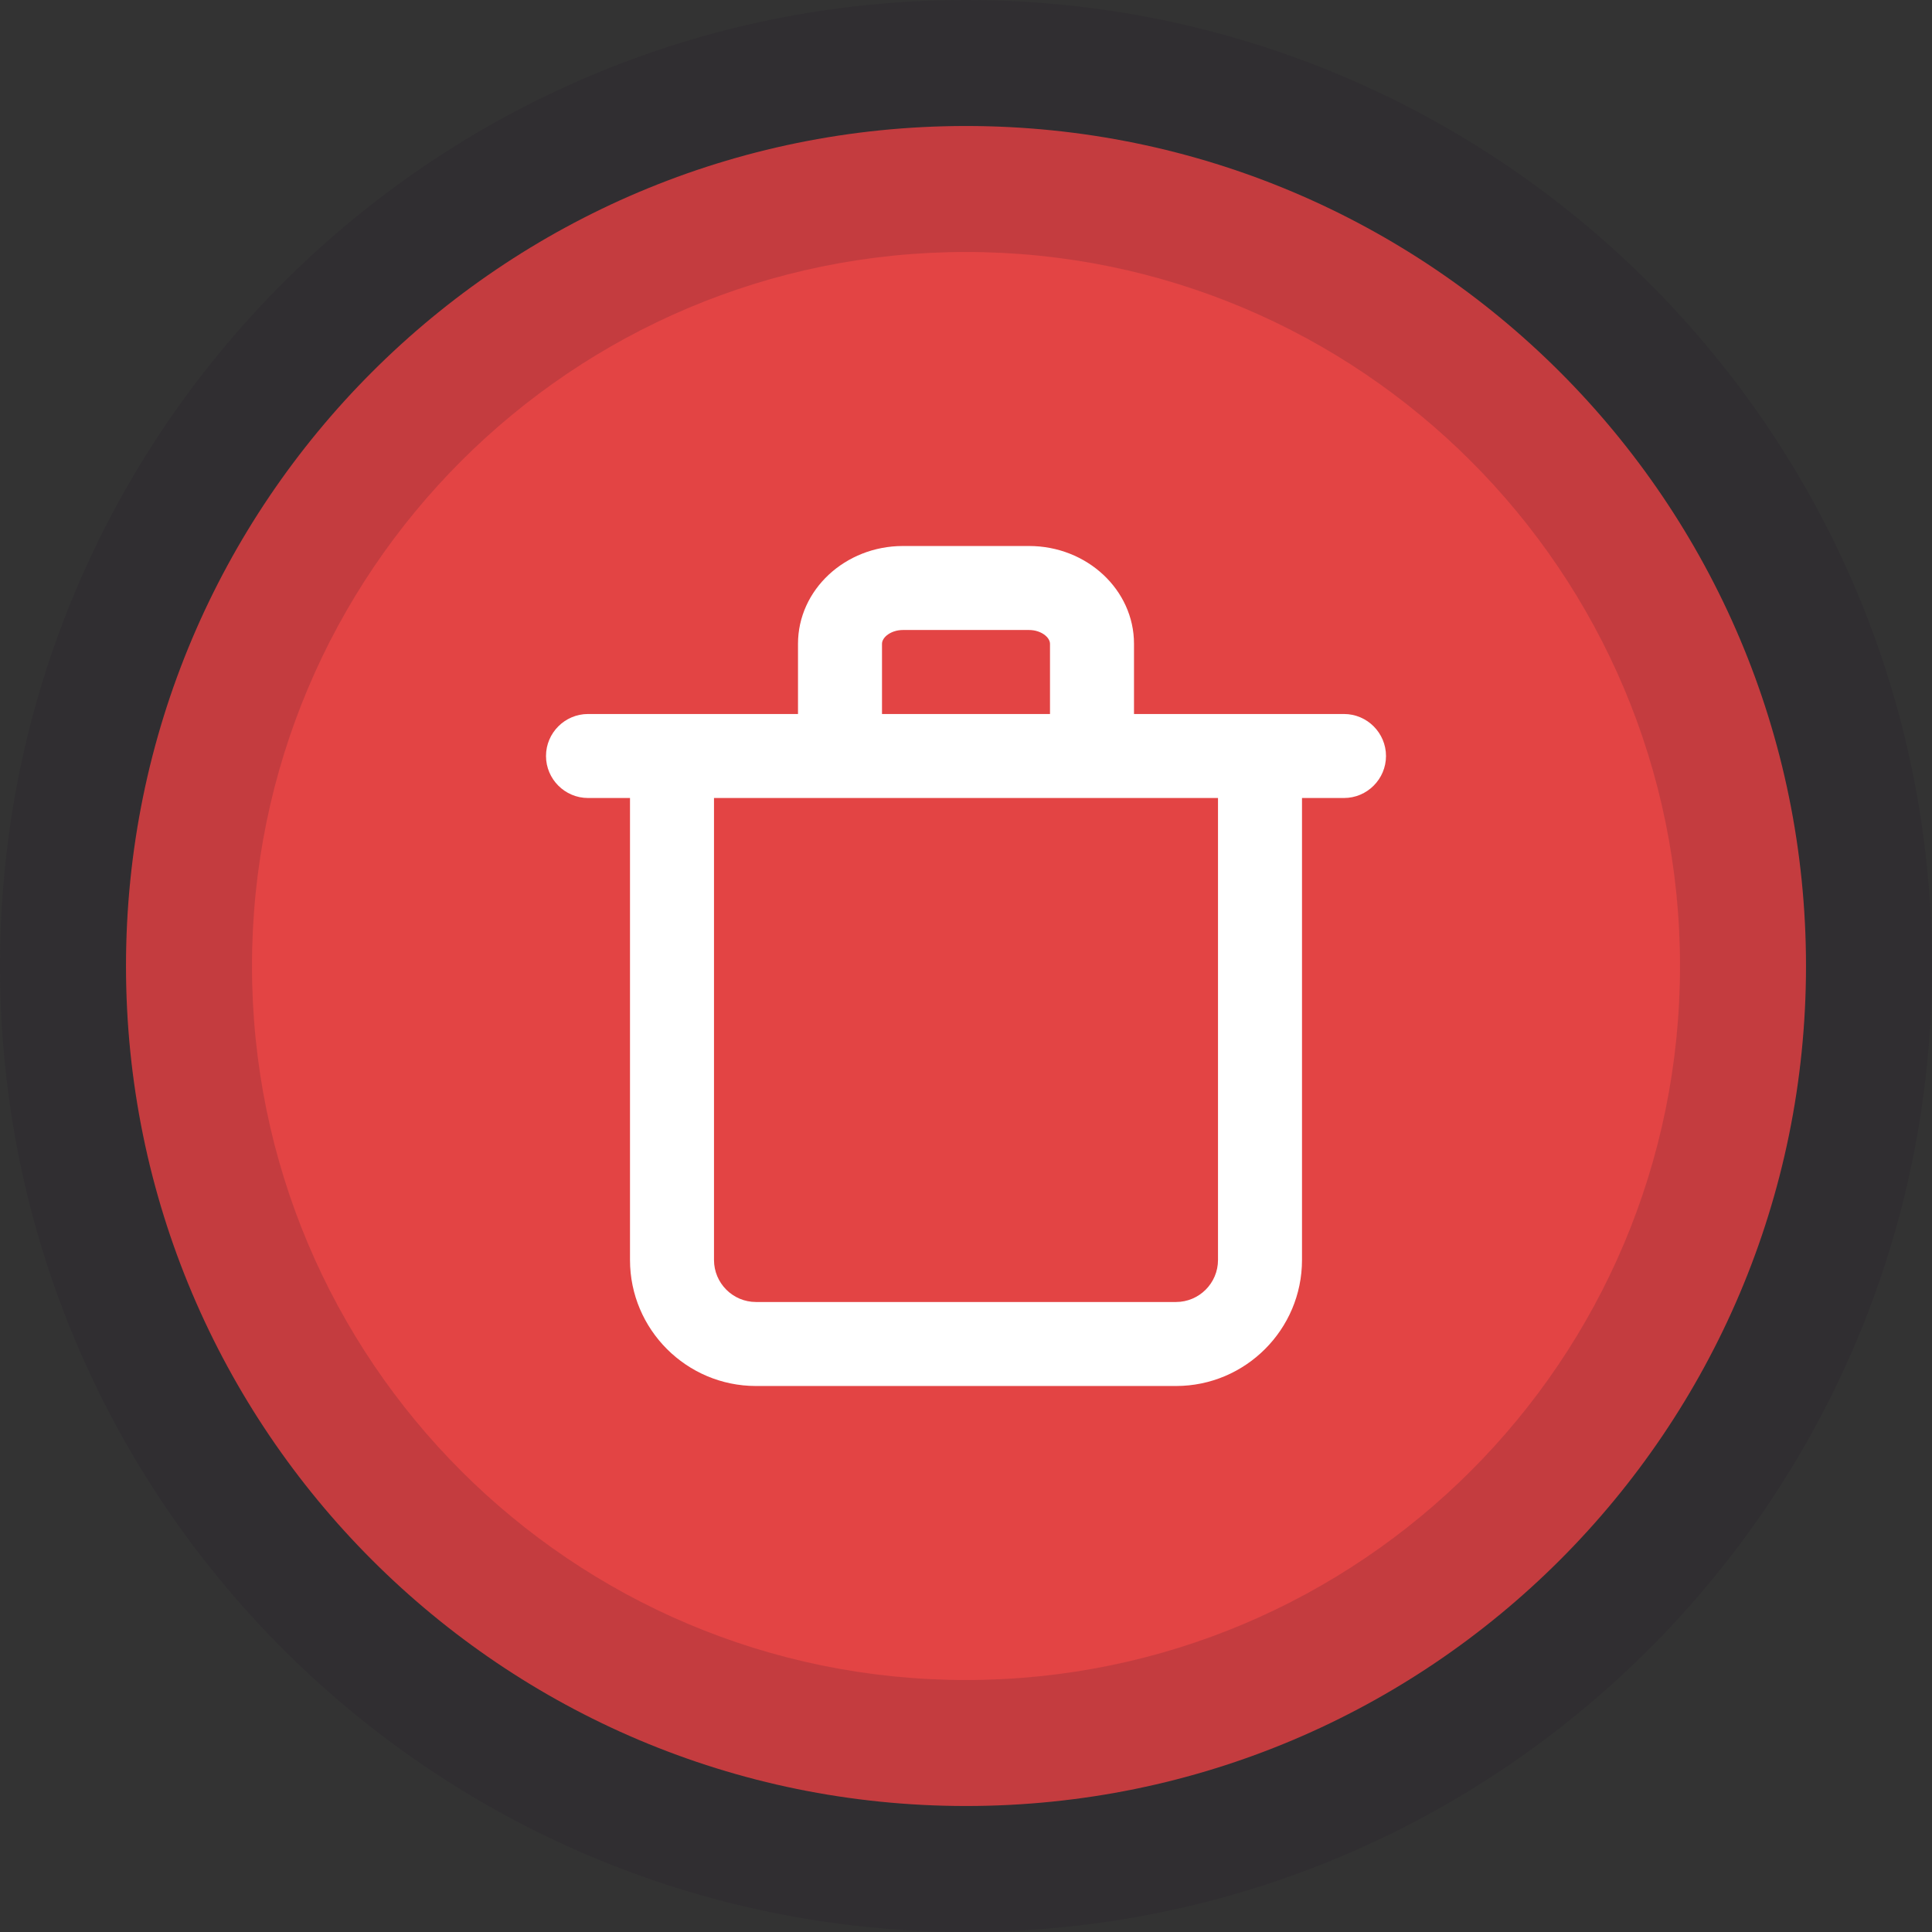 <svg width="46" height="46" viewBox="0 0 46 46" fill="none" xmlns="http://www.w3.org/2000/svg">
<rect x="0" y="0" width="46" height="46" fill="#333333" stroke="none"/>
<path d="M3 23C3 11.954 11.954 3 23 3C34.046 3 43 11.954 43 23C43 34.046 34.046 43 23 43C11.954 43 3 34.046 3 23Z" fill="#E34444"/>
<path fill-rule="evenodd" clip-rule="evenodd" d="M29 30C29 30.551 28.552 31 28 31H18C17.448 31 17 30.551 17 30V19H29V30ZM21 15.328C21 15.173 21.214 15 21.5 15H24.5C24.786 15 25 15.173 25 15.328V17H21V15.328ZM32 17H31H27V15.328C27 14.044 25.879 13 24.5 13H21.5C20.121 13 19 14.044 19 15.328V17H15H14C13.45 17 13 17.45 13 18C13 18.55 13.45 19 14 19H15V30C15 31.654 16.346 33 18 33H28C29.654 33 31 31.654 31 30V19H32C32.55 19 33 18.55 33 18C33 17.45 32.55 17 32 17Z" fill="white"/>
<path d="M23 40C13.611 40 6 32.389 6 23H0C0 35.703 10.297 46 23 46V40ZM40 23C40 32.389 32.389 40 23 40V46C35.703 46 46 35.703 46 23H40ZM23 6C32.389 6 40 13.611 40 23H46C46 10.297 35.703 0 23 0V6ZM23 0C10.297 0 0 10.297 0 23H6C6 13.611 13.611 6 23 6V0Z" fill="#201429" fill-opacity="0.16"/>
</svg>
